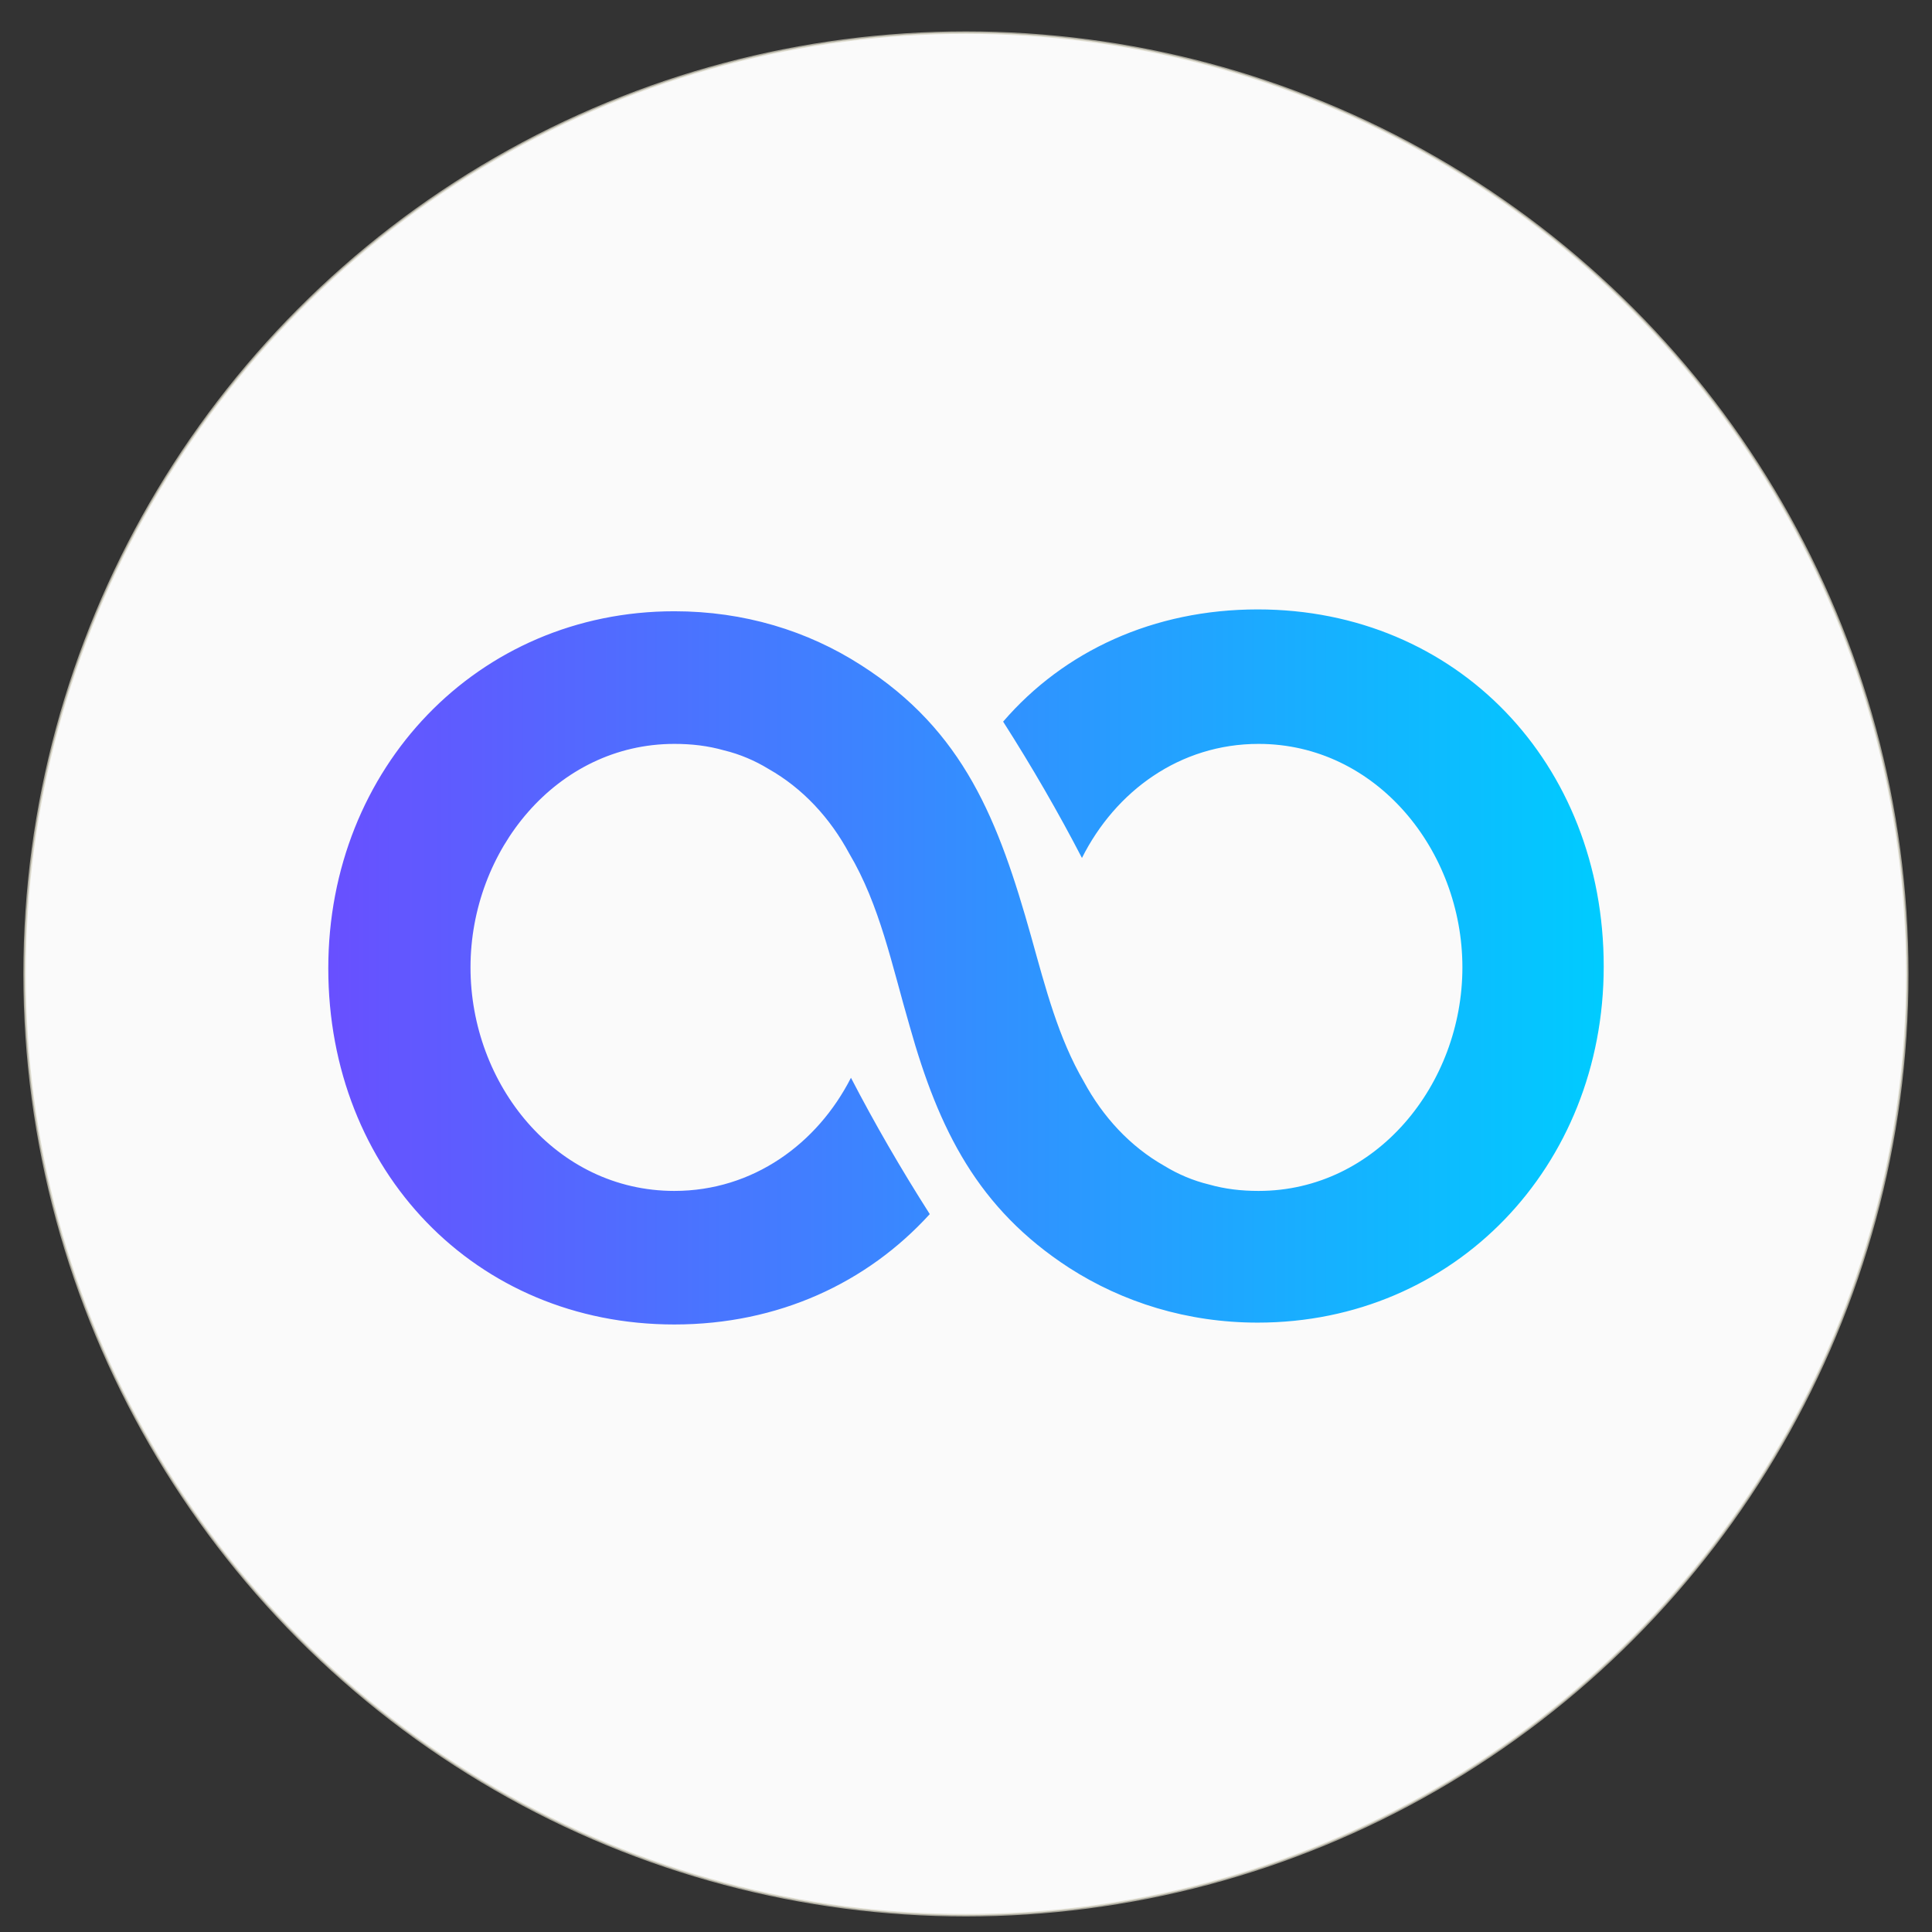 <svg xmlns="http://www.w3.org/2000/svg" xmlns:xlink="http://www.w3.org/1999/xlink" fill="none" version="1.1" width="1024" height="1024" viewBox="0 0 1024 1024"><rect x="0" y="0" width="1024" height="1024" fill="#333333" stroke="none"/><defs><clipPath id="master_svg0_28_16024"><rect x="0" y="0" width="1024" height="1024" rx="0"/></clipPath><linearGradient x1="1" y1="0.5" x2="0" y2="0.5" id="master_svg1_27_16051"><stop offset="0%" stop-color="#00CBFF" stop-opacity="1"/><stop offset="100%" stop-color="#6850FF" stop-opacity="1"/></linearGradient></defs><g clip-path="url(#master_svg0_28_16024)"><g transform="matrix(0.999,0,0,0.998,0.014,0.035)"><g><ellipse cx="512.466" cy="517.192" rx="499.418" ry="499.901" fill="#FAFAFA" fill-opacity="1"/><ellipse cx="512.466" cy="517.192" rx="499.418" ry="499.901" fill-opacity="0" stroke-opacity="0.718" stroke="#D7D4C3" fill="none" stroke-width="1.326"/></g></g><g><path d="M850,512.254C850,618.433,770.781,701.017,666.597,701.017C629.148,701.017,595.06,690.202,566.733,672.014C518.241,640.554,497.597,598.77,482.233,544.206C472.631,511.271,466.389,479.811,450.065,452.283C439.983,433.603,425.58,417.873,407.335,407.55C400.133,403.126,391.972,399.685,383.81,397.719C375.168,395.261,366.525,394.278,357.403,394.278C294.989,394.278,249.378,450.808,249.378,512.746C249.378,574.684,294.508,631.214,357.403,631.214C399.173,631.214,433.261,606.144,451.026,571.243C463.509,595.329,477.432,619.416,492.796,643.503C459.668,679.879,412.616,702,357.403,702C251.778,702,174,620.4,174,513.237C174,407.058,253.219,323.983,357.403,323.983C394.372,323.983,427.98,334.306,456.307,352.494C511.04,387.396,529.284,435.078,546.568,496.524C554.25,524.052,560.972,550.105,574.415,573.209C584.497,591.888,598.901,607.619,617.145,617.942C624.347,622.366,632.509,625.807,640.67,627.773C649.313,630.231,657.955,631.214,667.077,631.214C729.492,631.214,775.102,574.684,775.102,512.746C775.102,450.808,729.492,394.278,667.077,394.278C625.307,394.278,591.219,419.348,573.455,454.741C560.972,430.654,547.048,406.567,531.685,382.48C563.852,345.121,611.383,323,666.597,323C772.222,323,850,404.601,850,512.254Z" fill="url(#master_svg1_27_16051)" fill-opacity="1"/></g></g></svg>